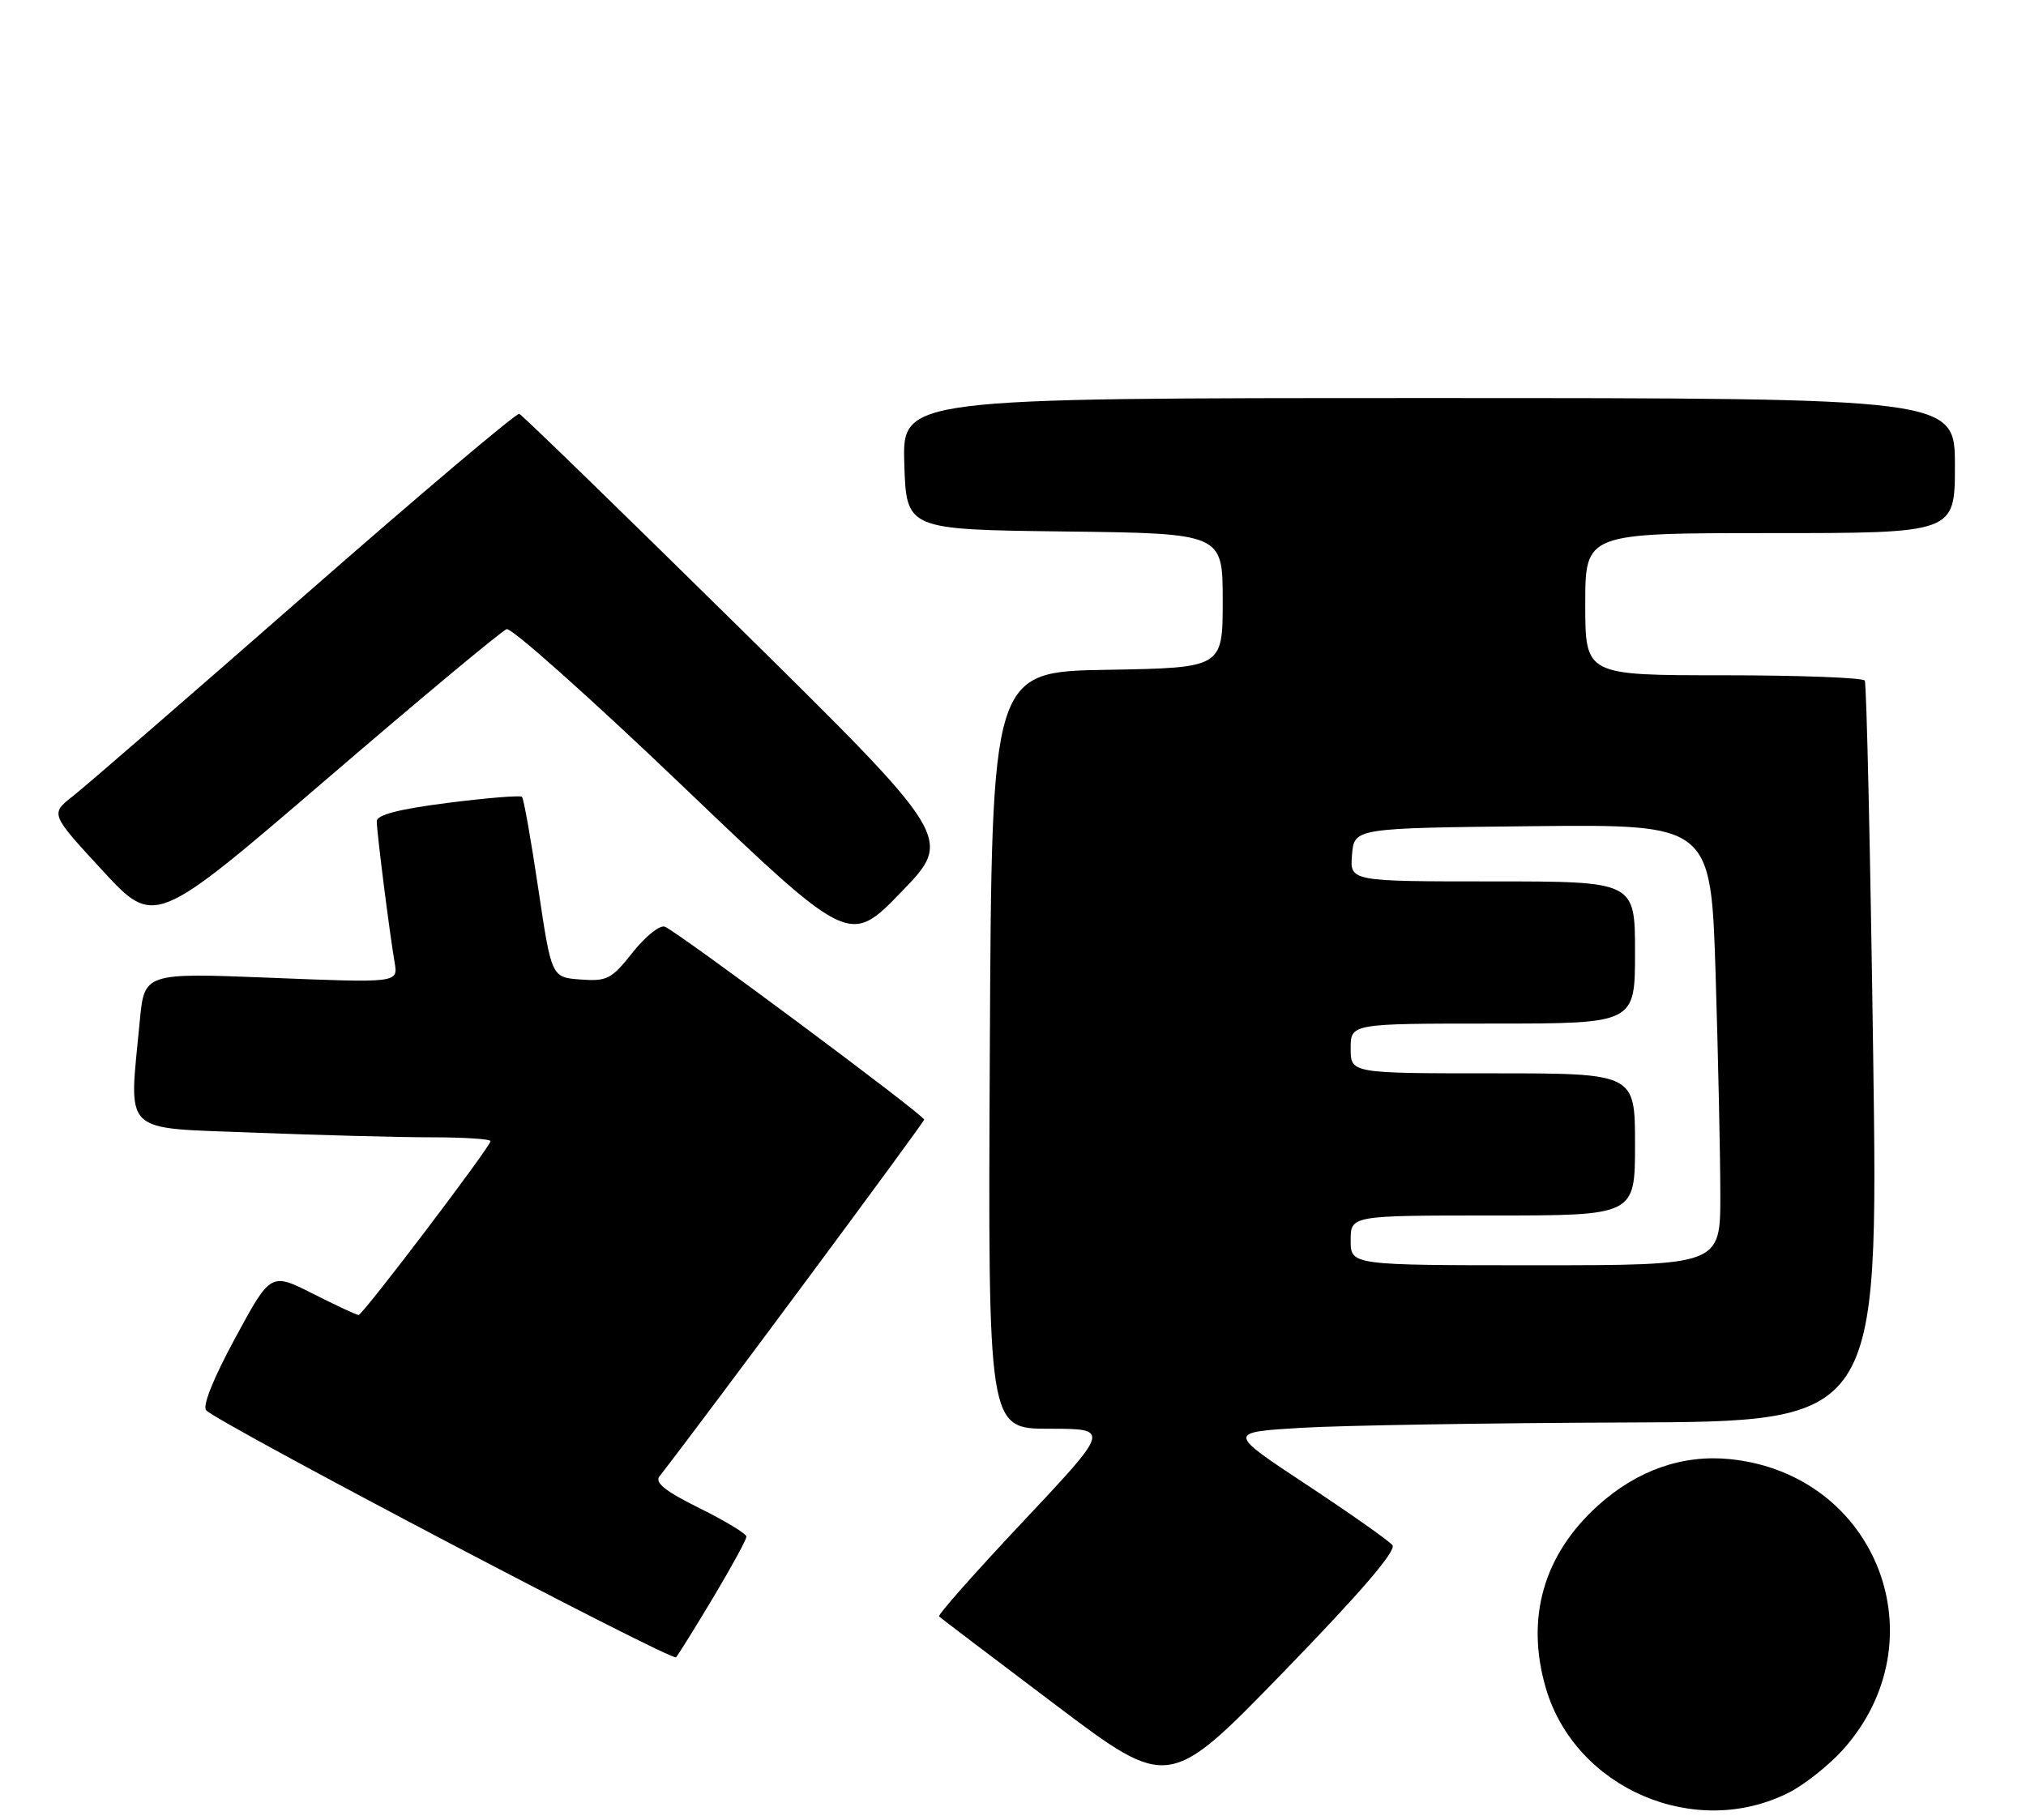 <?xml version="1.0" encoding="UTF-8" standalone="no"?>
<!DOCTYPE svg PUBLIC "-//W3C//DTD SVG 1.1//EN" "http://www.w3.org/Graphics/SVG/1.1/DTD/svg11.dtd" >
<svg xmlns="http://www.w3.org/2000/svg" xmlns:xlink="http://www.w3.org/1999/xlink" version="1.1" viewBox="0 0 285 256">
 <g >
 <path fill="currentColor"
d=" M 251.69 252.16 C 253.86 251.05 257.23 248.38 259.18 246.23 C 273.08 230.83 264.06 207.41 243.40 205.28 C 236.70 204.59 230.29 206.84 224.77 211.82 C 217.13 218.73 214.59 227.62 217.44 237.44 C 221.57 251.63 238.48 258.90 251.69 252.16 Z  M 195.87 217.37 C 195.37 216.75 189.94 212.93 183.80 208.87 C 172.63 201.50 172.63 201.50 183.07 200.87 C 188.81 200.53 209.41 200.19 228.86 200.12 C 264.23 200.00 264.23 200.00 263.50 148.25 C 263.10 119.79 262.57 96.16 262.32 95.75 C 262.08 95.34 253.13 95.00 242.44 95.00 C 223.00 95.00 223.00 95.00 223.00 85.00 C 223.00 75.00 223.00 75.00 249.00 75.00 C 275.00 75.00 275.00 75.00 275.00 65.50 C 275.00 56.00 275.00 56.00 200.96 56.00 C 126.92 56.00 126.92 56.00 127.21 65.25 C 127.50 74.50 127.50 74.50 149.75 74.77 C 172.00 75.04 172.00 75.04 172.00 84.49 C 172.00 93.95 172.00 93.95 155.75 94.23 C 139.50 94.50 139.50 94.50 139.24 147.75 C 138.98 201.00 138.98 201.00 147.59 201.00 C 156.19 201.00 156.19 201.00 143.95 214.02 C 137.21 221.18 131.88 227.20 132.10 227.41 C 132.32 227.62 139.68 233.21 148.45 239.82 C 164.41 251.86 164.41 251.86 180.59 235.18 C 191.48 223.96 196.48 218.13 195.87 217.37 Z  M 100.35 224.71 C 102.91 220.43 105.00 216.59 105.00 216.18 C 105.00 215.77 102.03 213.97 98.41 212.18 C 93.63 209.82 92.08 208.59 92.76 207.71 C 98.89 199.85 130.00 157.91 130.00 157.51 C 130.00 156.87 95.30 131.05 93.52 130.37 C 92.83 130.10 90.79 131.73 89.00 133.99 C 86.03 137.75 85.40 138.08 81.66 137.80 C 77.58 137.50 77.58 137.50 75.72 125.01 C 74.70 118.15 73.67 112.34 73.43 112.10 C 73.20 111.87 68.51 112.25 63.00 112.95 C 56.05 113.84 53.00 114.63 53.00 115.54 C 53.00 117.06 54.78 131.12 55.51 135.39 C 56.01 138.28 56.01 138.28 38.15 137.56 C 20.30 136.85 20.30 136.85 19.66 143.67 C 18.13 159.85 16.85 158.60 35.66 159.34 C 44.82 159.70 56.07 160.00 60.66 160.00 C 65.25 160.00 69.00 160.24 69.00 160.54 C 69.00 161.32 51.03 185.00 50.44 185.00 C 50.17 185.00 47.27 183.65 44.01 182.00 C 38.08 179.01 38.08 179.01 33.08 188.25 C 29.99 193.95 28.44 197.84 29.01 198.41 C 30.95 200.35 94.53 233.77 95.10 233.15 C 95.42 232.79 97.78 229.00 100.35 224.71 Z  M 103.93 88.22 C 87.34 71.88 73.45 58.37 73.05 58.22 C 72.65 58.07 59.08 69.54 42.89 83.72 C 26.70 97.90 12.02 110.62 10.26 112.00 C 7.07 114.50 7.07 114.50 14.40 122.45 C 21.74 130.39 21.74 130.39 45.89 109.66 C 59.17 98.25 70.59 88.74 71.27 88.51 C 71.95 88.28 83.07 98.20 96.00 110.56 C 119.50 133.02 119.50 133.02 126.79 125.48 C 134.09 117.95 134.09 117.95 103.93 88.22 Z  M 190.00 174.50 C 190.00 171.00 190.00 171.00 210.00 171.00 C 230.00 171.00 230.00 171.00 230.00 161.00 C 230.00 151.00 230.00 151.00 210.00 151.00 C 190.00 151.00 190.00 151.00 190.00 147.50 C 190.00 144.00 190.00 144.00 210.00 144.00 C 230.00 144.00 230.00 144.00 230.00 134.00 C 230.00 124.00 230.00 124.00 209.94 124.00 C 189.88 124.00 189.88 124.00 190.19 120.25 C 190.50 116.50 190.50 116.50 215.59 116.23 C 240.68 115.97 240.68 115.97 241.34 137.14 C 241.70 148.79 242.00 162.75 242.00 168.16 C 242.00 178.00 242.00 178.00 216.00 178.00 C 190.00 178.00 190.00 178.00 190.00 174.50 Z "/>
</g>
</svg>